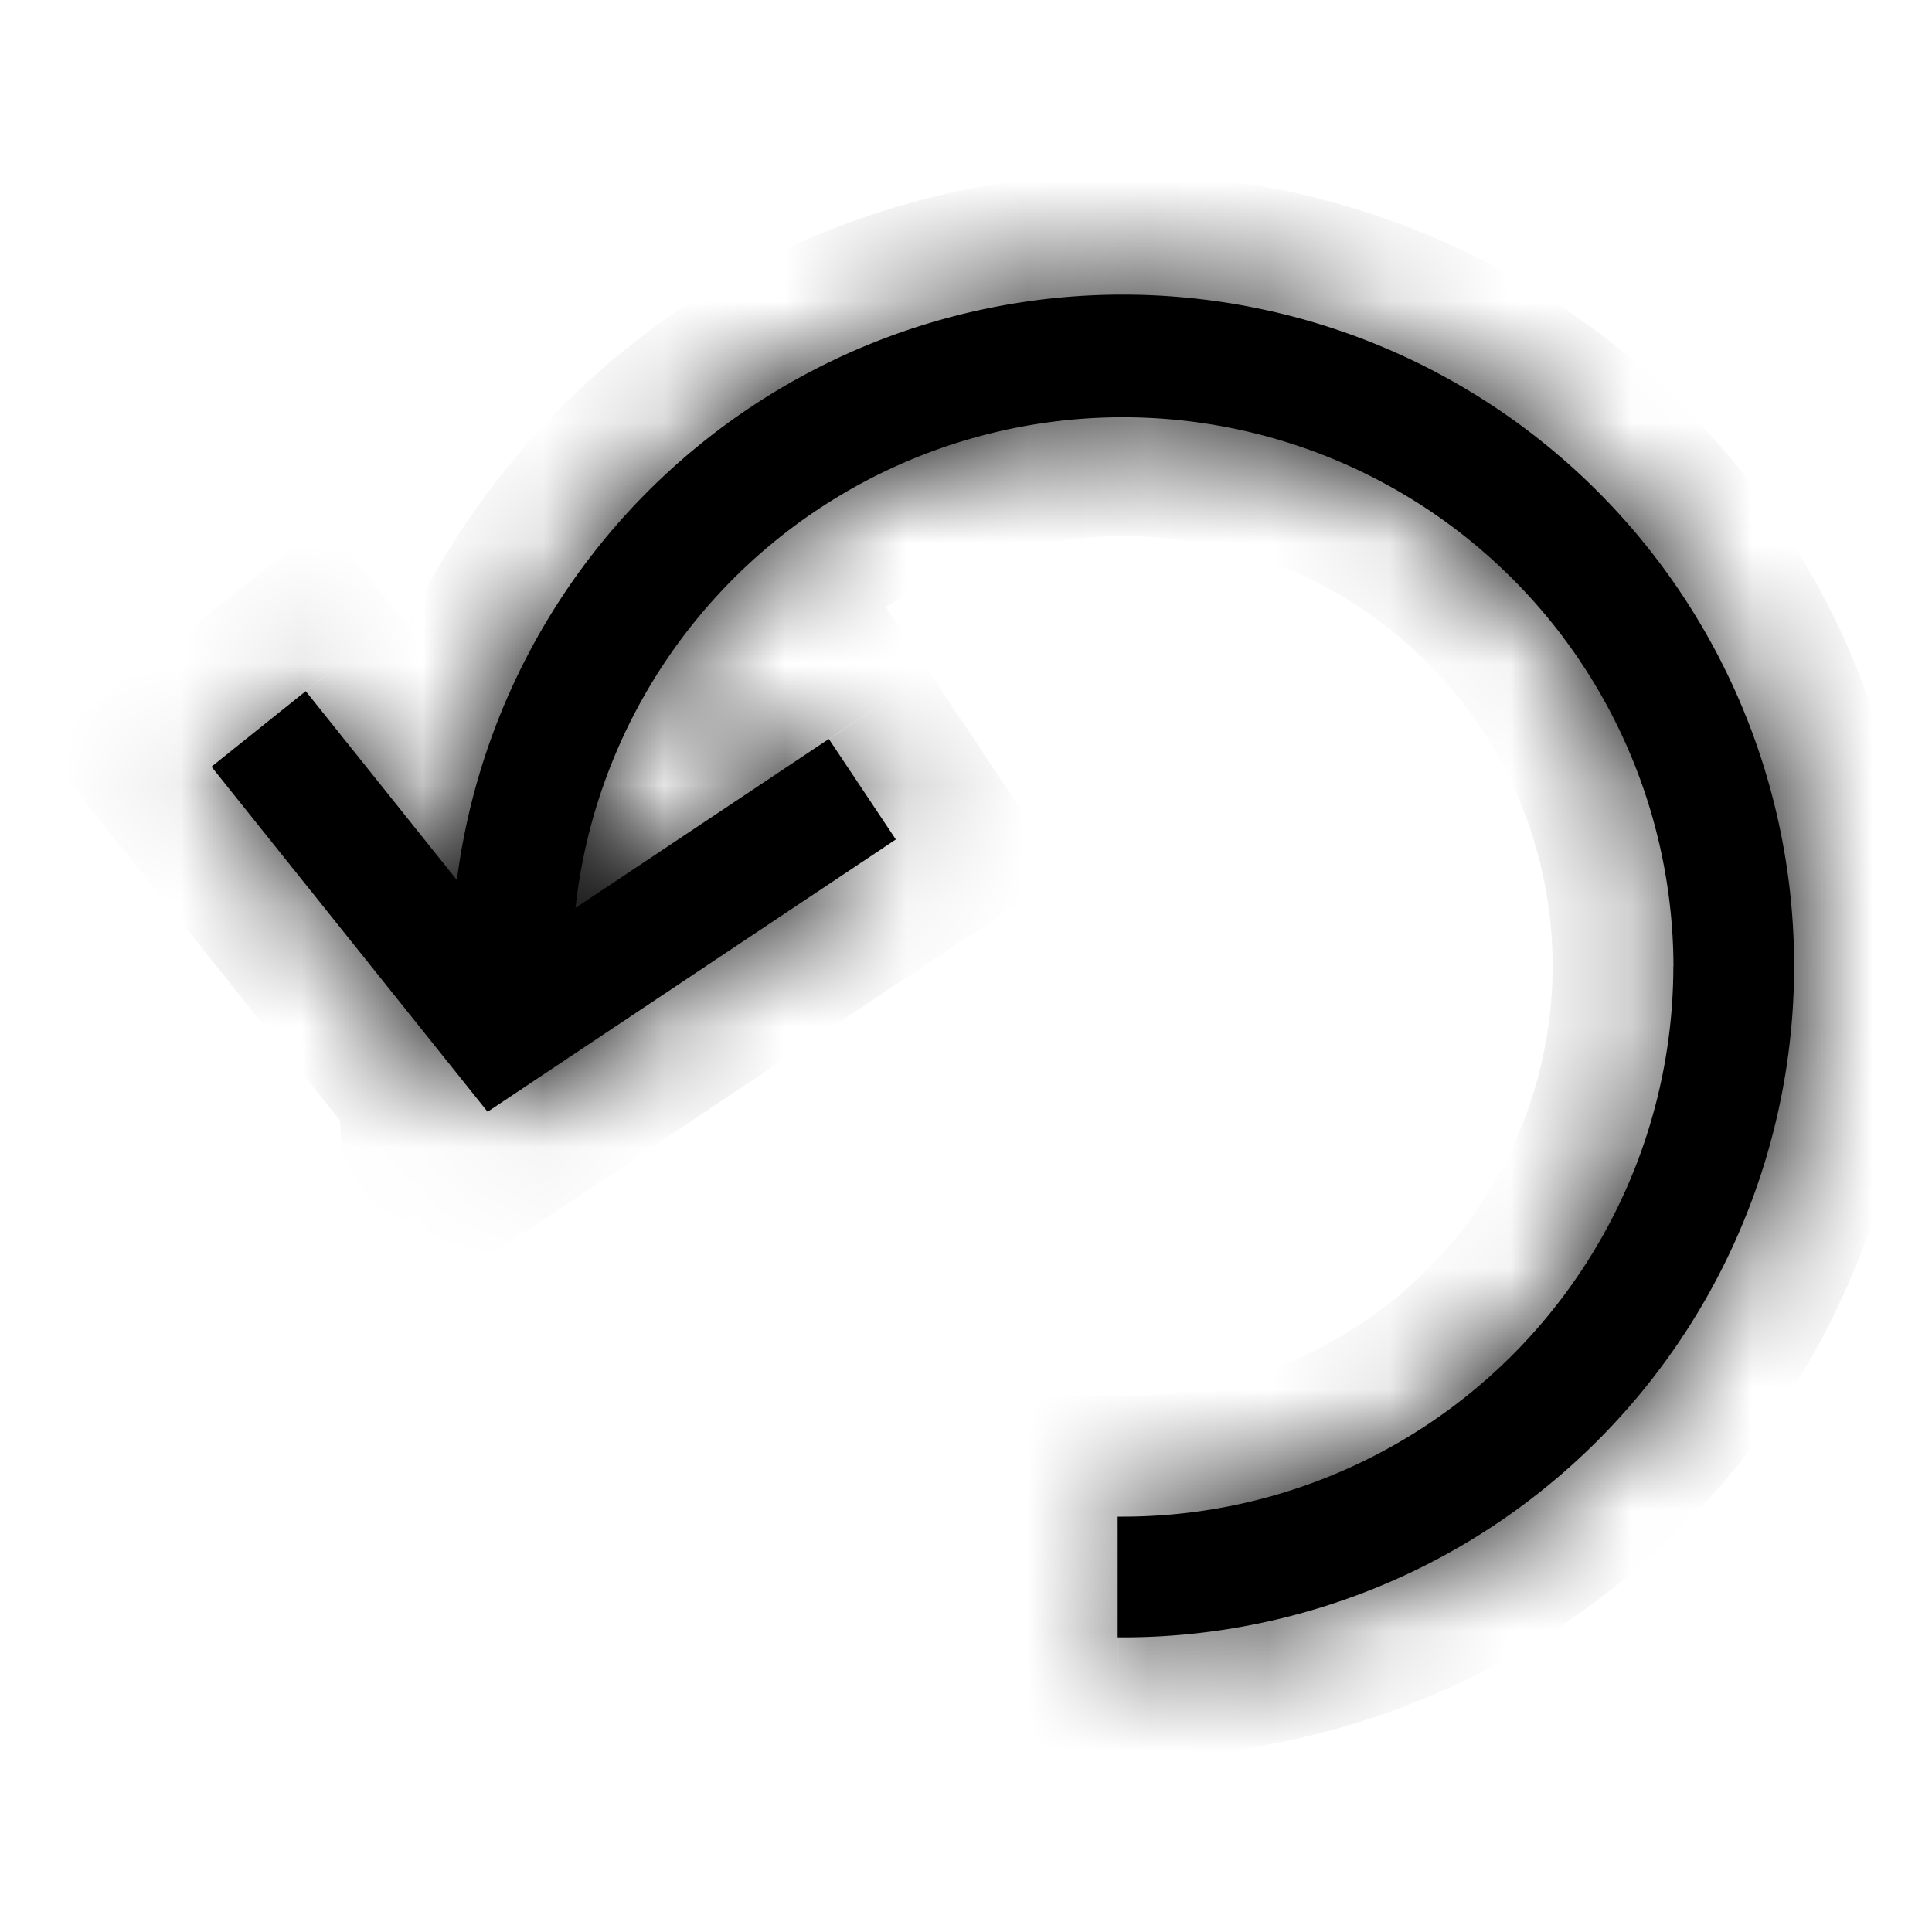 <svg width="16" height="16" fill="none" xmlns="http://www.w3.org/2000/svg">
  <mask id="a" fill="#fff">
    <path fill-rule="evenodd" clip-rule="evenodd" d="m1.751 6.349 2.287 2.858 3.381-2.255-.555-.832-2.618 1.746-1.714-2.142-.78.625Z"/>
    <path d="M13.858 8a4.56 4.56 0 0 1-4.56 4.56h-.042v1h.042A5.56 5.56 0 1 0 3.754 8.42c.039-.036.077-.079.115-.127l.876-.044A4.56 4.56 0 1 1 13.859 8Z"/>
  </mask>
  <path fill-rule="evenodd" clip-rule="evenodd" d="m1.751 6.349 2.287 2.858 3.381-2.255-.555-.832-2.618 1.746-1.714-2.142-.78.625Z" fill="#000"/>
  <path d="M13.858 8a4.56 4.56 0 0 1-4.56 4.56h-.042v1h.042A5.56 5.56 0 1 0 3.754 8.42c.039-.036.077-.079.115-.127l.876-.044A4.56 4.56 0 1 1 13.859 8Z" fill="#000"/>
  <path d="m1.751 6.349-.624-.781-.781.625.624.78.781-.624Zm2.287 2.858-.781.624.572.716.763-.508-.554-.832Zm3.381-2.255.555.832.832-.554-.555-.832-.832.554Zm-.555-.832.832-.554-.554-.832-.832.554.554.832ZM4.246 7.866l-.781.625.573.716.762-.509-.554-.832ZM2.532 5.724l.781-.625-.625-.78-.78.624.624.781Zm6.724 6.836.01-1-1.01-.01v1.01h1Zm0 1h-1v.993l.993.007.007-1ZM3.754 8.42l-.998.074.154 2.06 1.52-1.398-.676-.736Zm.115-.127-.05-1-.46.024-.282.365.792.61Zm.876-.044.05.998 1.002-.05-.054-1.002-.998.054Zm1.287-1.573.555.832 1.664-1.11-.555-.831-1.664 1.109ZM4.8 8.698 7.42 6.952l-1.11-1.664-2.618 1.746 1.11 1.664Zm-3.049-2.35 1.714 2.143 1.562-1.25L3.313 5.1 1.751 6.35Zm.625.782.78-.625-1.249-1.562-.78.625L2.376 7.13Zm2.442 1.452L2.532 5.724.97 6.974 3.257 9.83l1.561-1.249ZM6.864 6.12 3.483 8.375l1.11 1.664 3.38-2.255L6.865 6.12Zm2.434 7.44A5.56 5.56 0 0 0 14.858 8h-2a3.56 3.56 0 0 1-3.56 3.56v2Zm-.051 0h.051v-2h-.033l-.018 2Zm1.01 0v-1h-2v1h2Zm-1.008 1h.05v-2h-.035l-.015 2Zm.05 0A6.56 6.56 0 0 0 15.858 8h-2a4.56 4.56 0 0 1-4.56 4.56v2ZM15.858 8a6.56 6.56 0 0 0-6.56-6.56v2A4.56 4.56 0 0 1 13.858 8h2Zm-6.56-6.56A6.56 6.56 0 0 0 2.738 8h2a4.56 4.56 0 0 1 4.56-4.56v-2ZM2.738 8c0 .166.005.33.017.493l1.995-.149A4.639 4.639 0 0 1 4.738 8h-2Zm.338-.319c-.007.009-.007.008 0 .001L4.43 9.155c.086-.079.162-.164.23-.253L3.078 7.681Zm1.617-.432-.875.044.1 1.997.876-.044-.1-1.997ZM3.738 8c0 .1.003.201.008.301l1.997-.107A3.629 3.629 0 0 1 5.738 8h-2Zm5.56-5.56A5.56 5.56 0 0 0 3.738 8h2a3.56 3.56 0 0 1 3.56-3.56v-2ZM14.858 8a5.56 5.56 0 0 0-5.56-5.56v2A3.56 3.56 0 0 1 12.858 8h2Z" fill="#000" mask="url(#a)"/>
</svg>
